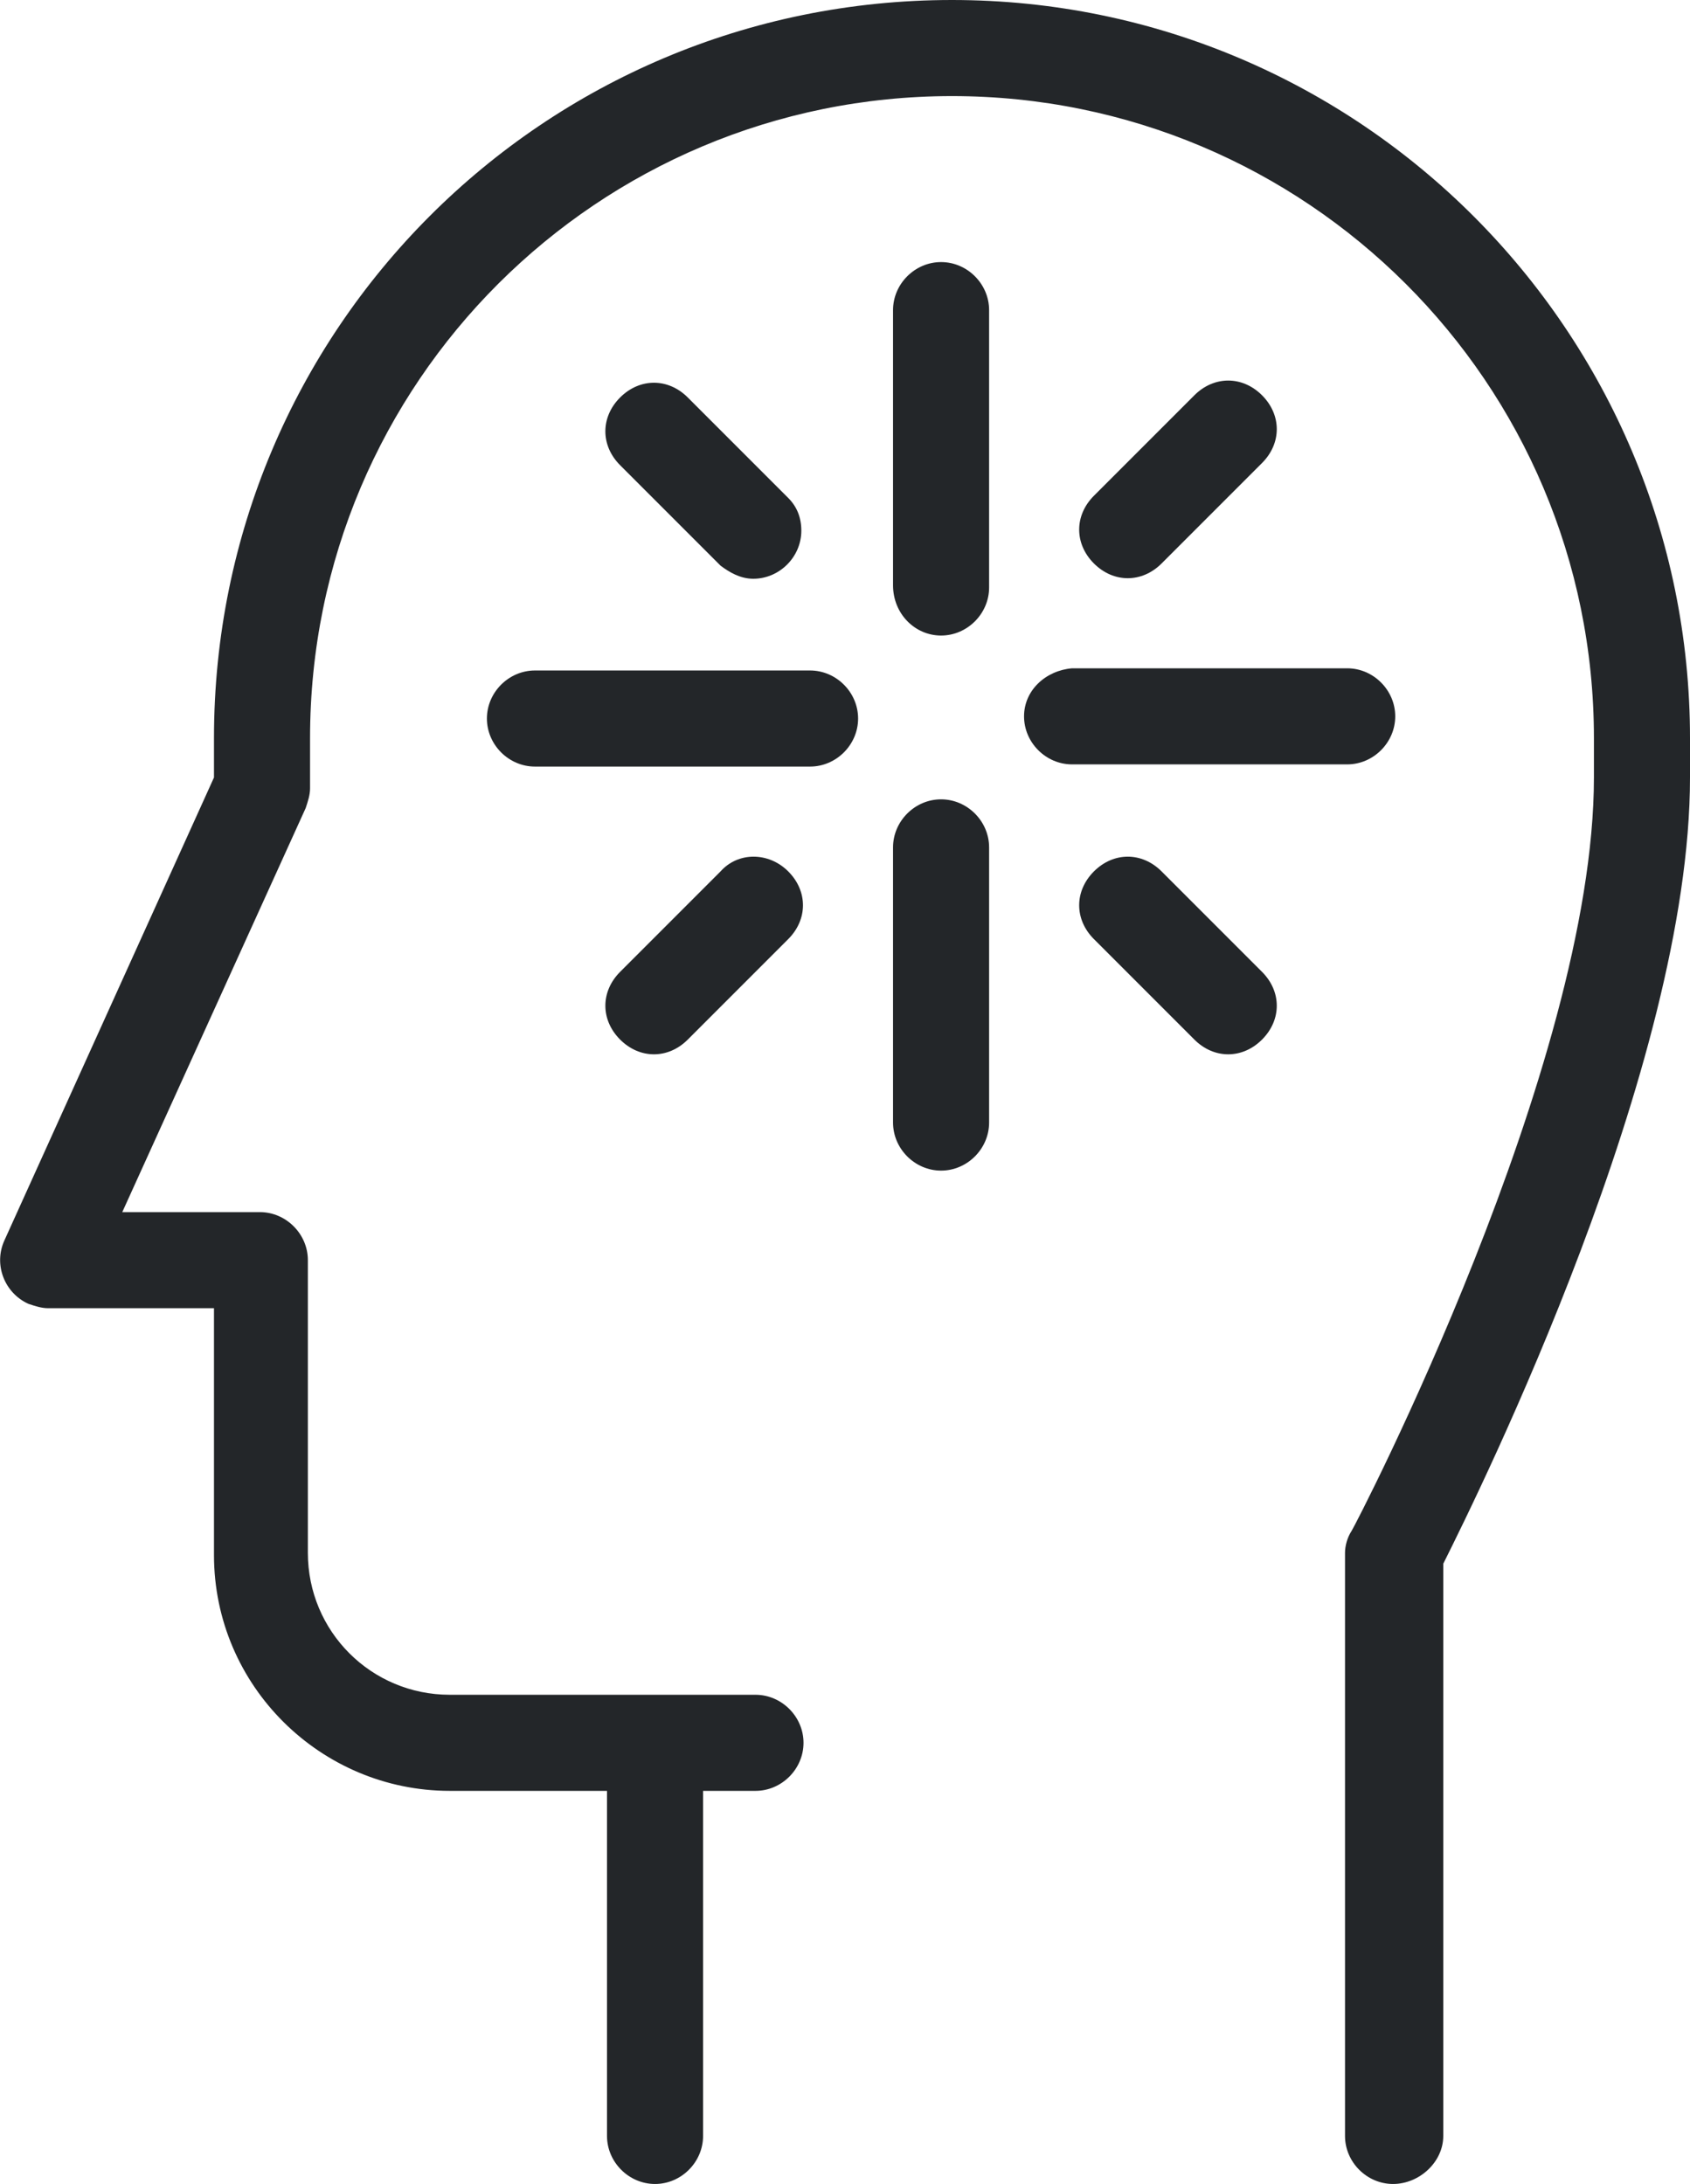 <?xml version="1.0" encoding="utf-8"?>
<!-- Generator: Adobe Illustrator 22.1.0, SVG Export Plug-In . SVG Version: 6.00 Build 0)  -->
<svg version="1.1" id="icons" xmlns="http://www.w3.org/2000/svg" xmlns:xlink="http://www.w3.org/1999/xlink" x="0px" y="0px"
	 viewBox="0 0 77.4 100" style="enable-background:new 0 0 77.4 100;" xml:space="preserve">
<style type="text/css">
	.st0{fill:#232629;}
</style>
<title>r&amp;amp;d</title>
<path class="st0" d="M66.1,97.8V71.6c1.7-3.4,11.3-22.8,11.3-36v-1.8C77.4,15.2,62.3,0,43.6,0S9.8,15.1,9.8,33.8c0,0,0,0,0,0v1.8
	L0.2,56.8c-0.5,1.1,0,2.4,1.1,2.9c0.3,0.1,0.6,0.2,0.9,0.2h7.6v11.3c0,6,4.9,10.8,10.8,10.8h7.2v15.8c0,1.2,1,2.2,2.2,2.2
	c1.2,0,2.2-1,2.2-2.2V82h2.4c1.2,0,2.2-1,2.2-2.2s-1-2.2-2.2-2.2h-14c-3.6,0-6.5-2.9-6.5-6.5V57.7c0-1.2-1-2.2-2.2-2.2c0,0,0,0,0,0
	H5.6L14,37c0.1-0.3,0.2-0.6,0.2-0.9v-2.3c0-16.3,13.2-29.4,29.4-29.4C59.8,4.4,73,17.5,73,33.8c0,0,0,0,0,0v1.8
	c0,13.2-10.9,34.2-11.1,34.5c-0.2,0.3-0.3,0.7-0.3,1v26.7c0,1.2,1,2.2,2.2,2.2S66.1,99,66.1,97.8L66.1,97.8z"/>
<path class="st0" d="M43.1,29.1c1.2,0,2.2-1,2.2-2.2c0,0,0,0,0,0V14.2c0-1.2-1-2.2-2.2-2.2s-2.2,1-2.2,2.2v12.6
	C40.9,28.1,41.9,29.1,43.1,29.1C43.1,29.1,43.1,29.1,43.1,29.1z"/>
<path class="st0" d="M45.3,38.8c0-1.2-1-2.2-2.2-2.2s-2.2,1-2.2,2.2v12.6c0,1.2,1,2.2,2.2,2.2s2.2-1,2.2-2.2V38.8z"/>
<path class="st0" d="M46.9,32.8c0,1.2,1,2.2,2.2,2.2c0,0,0,0,0,0h12.6c1.2,0,2.2-1,2.2-2.2s-1-2.2-2.2-2.2l0,0H49.1
	C47.9,30.7,46.9,31.6,46.9,32.8C46.9,32.8,46.9,32.8,46.9,32.8z"/>
<path class="st0" d="M37.1,30.7H24.5c-1.2,0-2.2,1-2.2,2.2s1,2.2,2.2,2.2h12.6c1.2,0,2.2-1,2.2-2.2S38.3,30.7,37.1,30.7z"/>
<path class="st0" d="M53.2,25.8l4.6-4.6c0.9-0.9,0.9-2.2,0-3.1c-0.9-0.9-2.2-0.9-3.1,0c0,0,0,0,0,0l-4.6,4.6c-0.9,0.9-0.9,2.2,0,3.1
	C51,26.7,52.3,26.7,53.2,25.8C53.2,25.8,53.2,25.8,53.2,25.8z"/>
<path class="st0" d="M33,39.9l-4.6,4.6c-0.9,0.9-0.9,2.2,0,3.1c0.9,0.9,2.2,0.9,3.1,0c0,0,0,0,0,0l4.6-4.6c0.9-0.9,0.9-2.2,0-3.1
	C35.2,39,33.8,39,33,39.9z"/>
<path class="st0" d="M50.1,39.9c-0.9,0.9-0.9,2.2,0,3.1c0,0,0,0,0,0l4.6,4.6c0.9,0.9,2.2,0.9,3.1,0c0.9-0.9,0.9-2.2,0-3.1
	c0,0,0,0,0,0l-4.6-4.6C52.3,39,51,39,50.1,39.9C50.1,39.9,50.1,39.9,50.1,39.9z"/>
<path class="st0" d="M34.5,26.5c1.2,0,2.2-1,2.2-2.2c0-0.6-0.2-1.1-0.6-1.5l-4.6-4.6c-0.9-0.9-2.2-0.9-3.1,0c-0.9,0.9-0.9,2.2,0,3.1
	l4.6,4.6C33.4,26.2,33.9,26.5,34.5,26.5z"/>
</svg>
